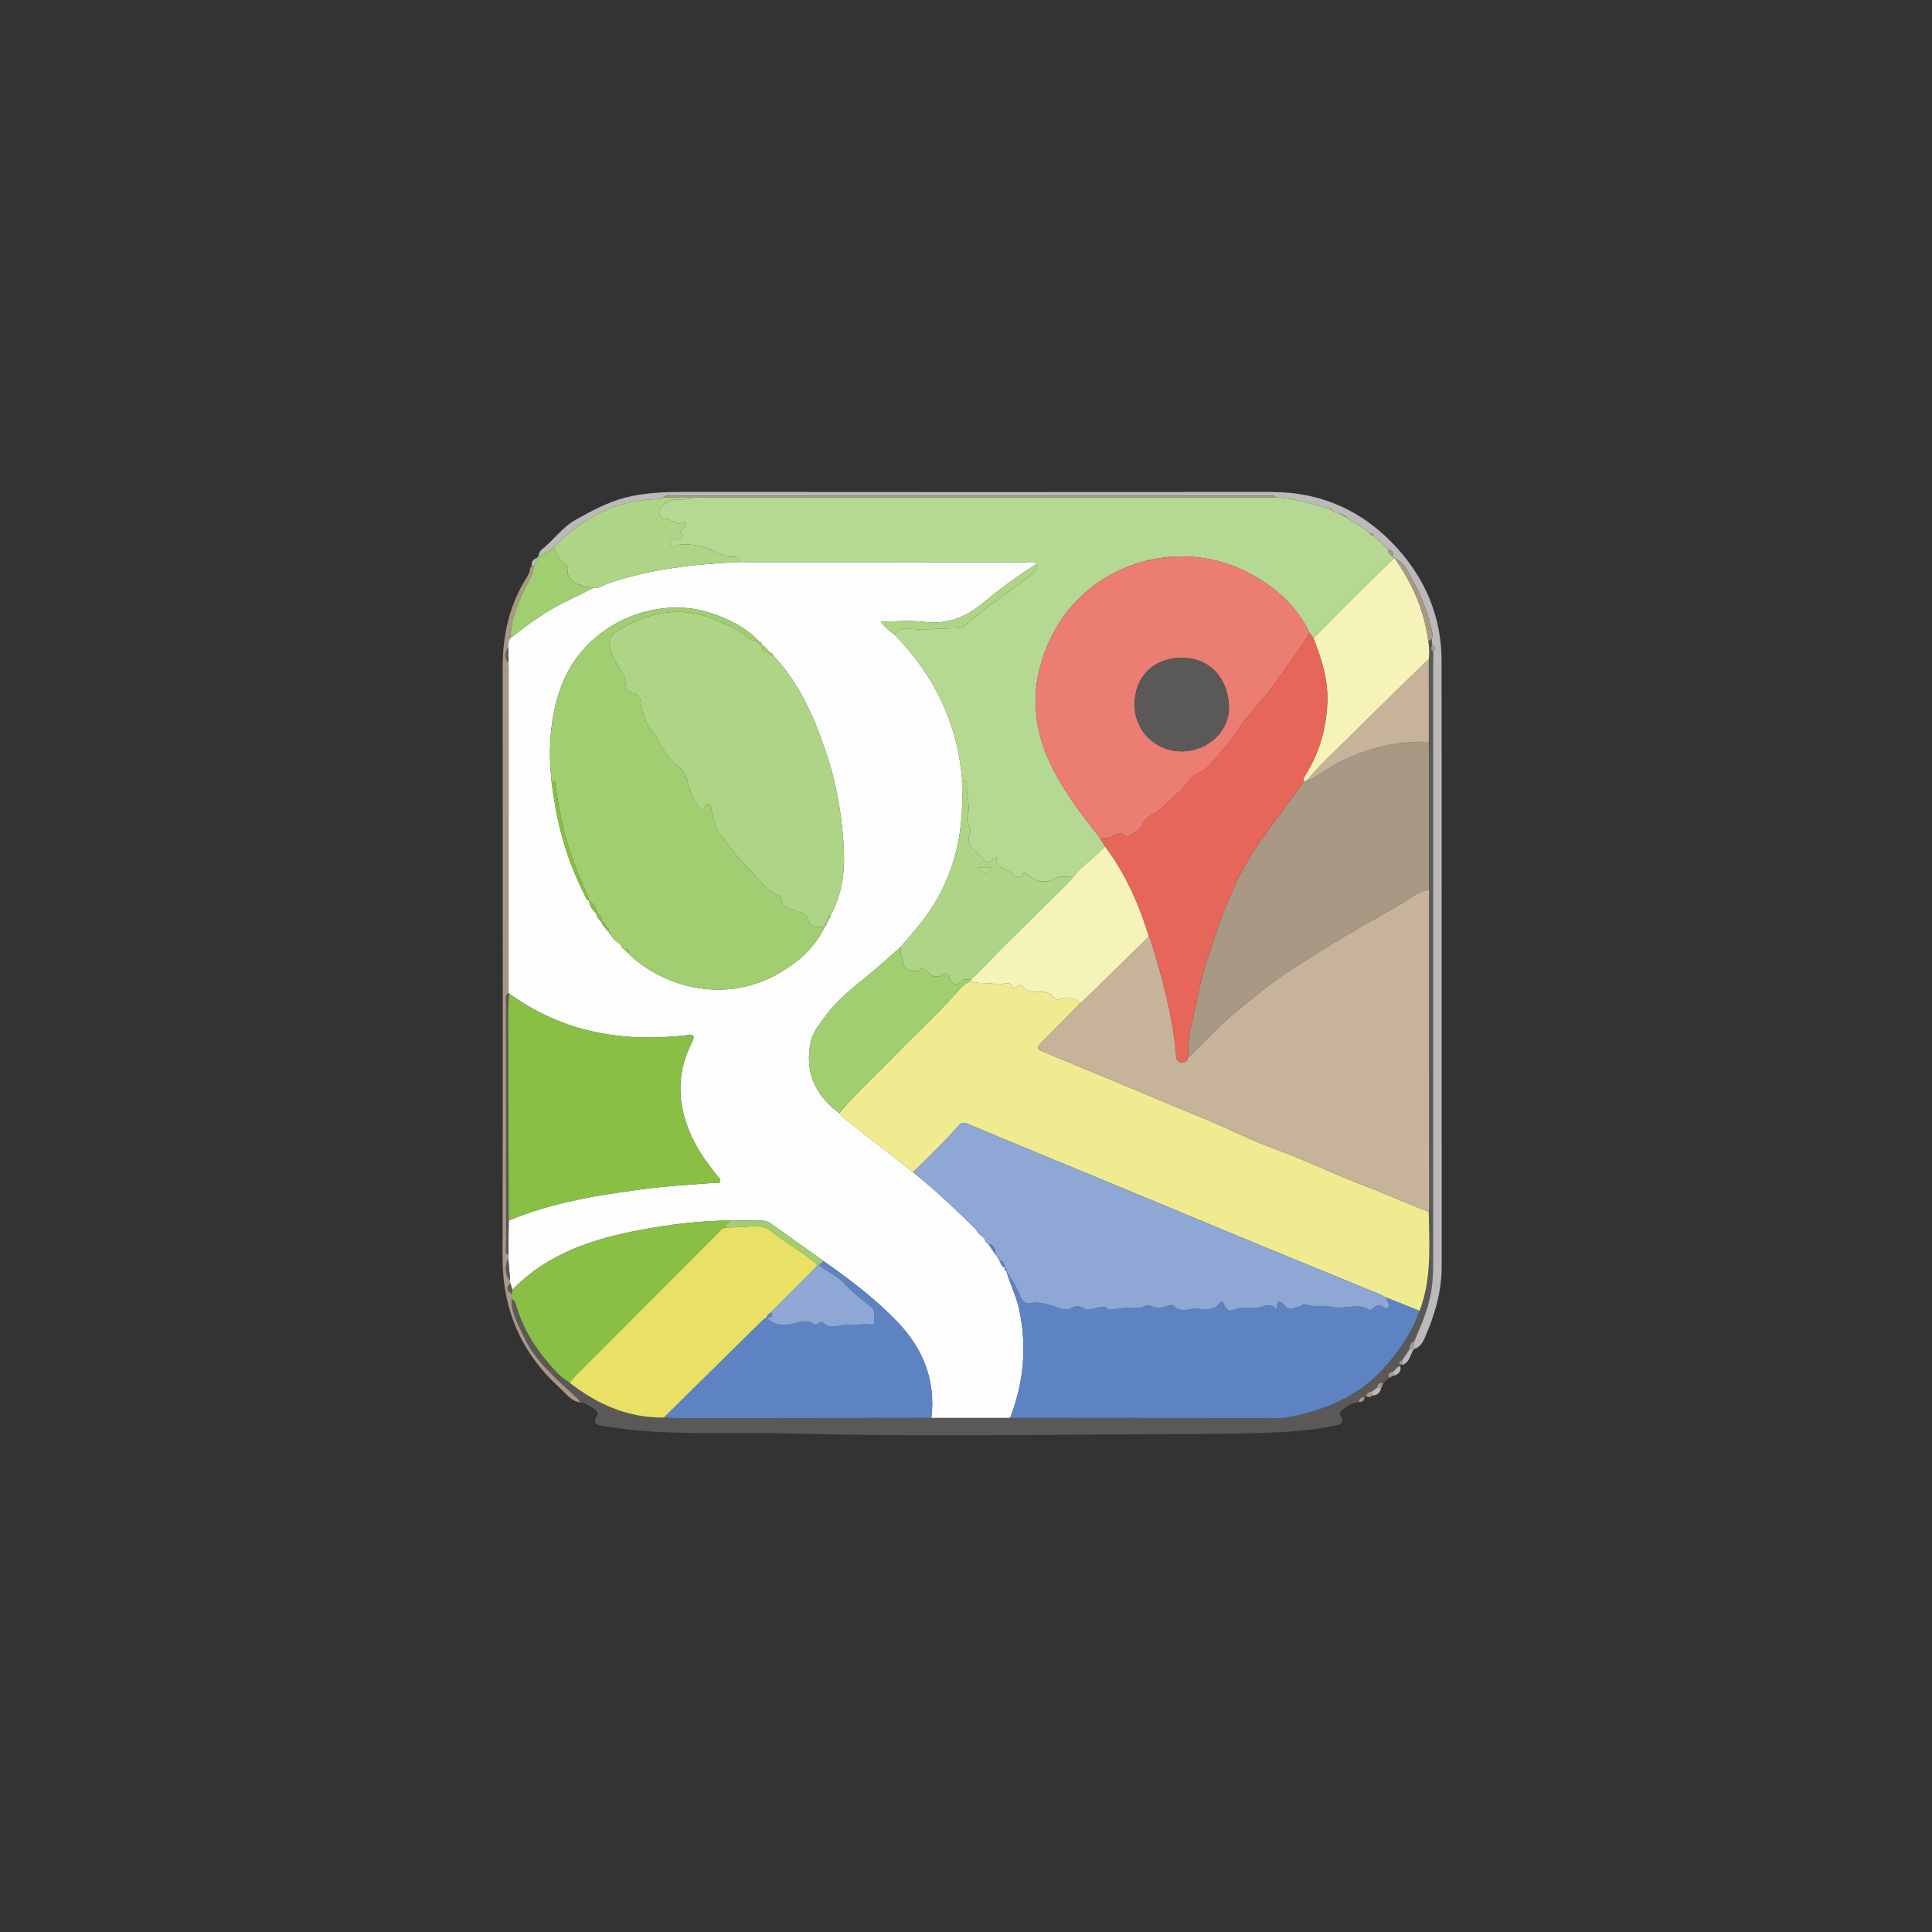 <?xml version="1.0" encoding="utf-8"?>
<!-- Generator: Adobe Illustrator 16.0.0, SVG Export Plug-In . SVG Version: 6.00 Build 0)  -->
<!DOCTYPE svg PUBLIC "-//W3C//DTD SVG 1.1//EN" "http://www.w3.org/Graphics/SVG/1.1/DTD/svg11.dtd">
<svg version="1.1" id="Layer_1" xmlns="http://www.w3.org/2000/svg" xmlns:xlink="http://www.w3.org/1999/xlink" x="0px" y="0px"
	 width="512px" height="512px" viewBox="0 0 512 512" enable-background="new 0 0 512 512" xml:space="preserve">
<rect x="0" y="0" width="512" height="512" fill="#333333" stroke="none"/>
<g>
	<path fill-rule="evenodd" clip-rule="evenodd" fill="#5B5858" d="M371.154,361.61c-0.023,0.144-0.04,0.289-0.049,0.436
		c-0.955,0.054-1.187,1.077-1.92,1.43c-0.882,0.217-1.579,0.559-1.127,1.674c-0.494,0.492-0.989,0.984-1.484,1.475
		c-1.113-0.441-1.455,0.25-1.667,1.133c-0.457,0.354-0.913,0.709-1.37,1.063c-0.915-0.058-1.349,0.463-1.533,1.28
		c-0.138,0.025-0.264,0.077-0.38,0.156c-0.915-0.084-1.331,0.464-1.565,1.238c-0.134,0.02-0.255,0.069-0.364,0.148
		c-1.491,0.143-2.634,1.019-3.789,1.845c-0.521,0.372-1.126,0.942-0.729,1.585c1.573,2.547-0.496,2.523-1.967,2.837
		c-5.829,1.242-11.775,1.578-17.69,1.787c-12.295,0.434-24.606,0.34-36.905,0.42c-29.617,0.193-59.24,0.572-88.858-0.225
		c-12.218-0.329-24.447,0.241-36.667-0.488c-4.591-0.273-9.133-0.806-13.655-1.554c-1.216-0.2-2.479-0.71-1.321-2.382
		c0.625-0.903,0.103-1.523-0.574-2.003c-1.152-0.816-2.282-1.721-3.796-1.776l-0.035-0.034c-0.379-0.908-1.142-1.473-1.836-2.116
		c-4.987-4.62-10.207-9.074-13.097-15.442c-1.422-3.135-3.355-6.147-3.164-9.817c0.971,0.376,1.043,1.327,1.299,2.12
		c1.516,4.703,3.744,9.035,6.856,12.869c2.127,2.621,4.16,5.368,7.151,7.137c7.35,5.79,15.511,9.385,25.047,9.259
		c1.737,0.058,3.475,0.166,5.211,0.165c21.88-0.015,43.76-0.045,65.64-0.071c6.962-0.003,13.924-0.006,20.885-0.009
		c23.432,0.019,46.863,0.038,70.294,0.052c0.945,0.001,1.914,0.076,2.831-0.098c10.084-1.906,19.222-5.481,26.26-13.523
		c3.914-4.471,7.192-9.163,9.101-14.787c0.239-0.667,0.505-1.327,0.715-2.004c2.451-7.937,1.874-16.091,1.737-24.213
		c0.034-0.314,0.1-0.629,0.1-0.944c-0.008-28.146-0.021-56.294-0.034-84.441c-0.014-13.052-0.027-26.105-0.042-39.157
		c-0.004-7.305-0.009-14.609-0.013-21.914c0.163-1.571,0.123-3.137-0.13-4.697c0.289-0.241,0.579-0.481,0.869-0.722
		c0.058,0.521,0.114,1.042,0.172,1.563c-0.302,0.703-0.527,1.394,0.284,1.932c-0.018,0.634-0.053,1.268-0.053,1.902
		c0.002,53.199,0.011,106.398,0,159.597c-0.001,2.452-0.063,4.903-0.423,7.35c-0.709,4.831-2.593,9.255-4.51,13.678
		c-1.127,0.417-1.305,1.392-1.411,2.407c-0.639,0.949-1.277,1.898-1.917,2.847C371.036,360.785,370.246,360.888,371.154,361.61z"/>
	<path fill-rule="evenodd" clip-rule="evenodd" fill="#BBB9B9" d="M374.858,355.32c1.918-4.422,3.802-8.846,4.511-13.677
		c0.359-2.446,0.422-4.897,0.423-7.35c0.011-53.199,0.002-106.398,0-159.597c0-0.634,0.035-1.268,0.053-1.902
		c0.572-0.742,0.61-1.405-0.284-1.933c-0.058-0.521-0.114-1.042-0.173-1.561c0.232-0.423,0.377-0.848,0.266-1.359
		c-1.083-4.988-2.81-9.78-5.296-14.198c-1.172-2.082-1.99-4.722-4.662-5.681l0.016,0.01c-0.154-0.169-0.31-0.338-0.464-0.507
		l0.002,0.002c0.069-1.051-0.209-1.837-1.444-1.893v-0.005c-0.158-0.158-0.315-0.317-0.475-0.475l-0.001-0.002
		c-0.158-0.158-0.316-0.317-0.475-0.476l-0.002-0.001c-0.158-0.159-0.317-0.317-0.476-0.476v0c-0.16-0.159-0.319-0.318-0.479-0.477
		l0.002,0.001c-0.16-0.16-0.321-0.319-0.481-0.478l0.004,0.004c-0.161-0.16-0.321-0.32-0.482-0.479l0.005,0.004
		c-0.162-0.159-0.323-0.318-0.484-0.477l0.004,0.003c-0.162-0.158-0.323-0.317-0.484-0.476l0.005,0.008
		c-0.182-0.415-0.535-0.514-0.943-0.508l0.013,0.01c-0.165-0.16-0.331-0.319-0.496-0.479l0.012,0.01
		c-0.19-0.154-0.382-0.307-0.572-0.461c-1.716-1.101-3.432-2.203-5.148-3.304c-0.177-0.439-0.551-0.521-0.964-0.534l0.012,0.008
		c-0.204-0.409-0.58-0.471-0.979-0.485c-0.726-0.119-1.375-0.393-1.899-0.924c-0.203-0.438-0.585-0.49-1.003-0.464
		c-4.532-1.212-9-2.732-13.751-2.912c-0.726-0.727-1.65-0.435-2.488-0.436c-52.531-0.015-105.062-0.015-157.593-0.001
		c-0.839,0-1.763-0.291-2.493,0.426c-0.69,0.469-1.469,0.478-2.271,0.505c-10.799,0.376-19.452,5.256-26.81,12.831
		c-1.008,1.182-2.626,1.451-3.73,2.488c-0.073-0.069-0.146-0.139-0.218-0.208c0.116-0.725,0.357-1.383,0.961-1.855
		c3.107-2.425,5.384-5.858,8.849-7.788c4.203-2.342,8.452-4.673,13.175-5.903c5.339-1.391,10.779-1.523,16.259-1.519
		c51.641,0.038,103.282,0.061,154.924,0.006c13.356-0.014,24.475,5.038,33.322,14.765c7.65,8.41,11.87,18.479,11.879,29.998
		c0.041,53.469,0.006,106.938,0.033,160.405c0.004,6.72-1.844,12.97-4.493,19.026c-0.541,1.237-1.311,2.553-2.886,2.912
		c-0.079-0.06-0.155-0.12-0.229-0.183C374.59,356.641,374.725,355.98,374.858,355.32z"/>
	<path fill-rule="evenodd" clip-rule="evenodd" fill="#A99884" d="M153.708,371.655c-2.466-0.4-3.83-2.456-5.457-3.937
		c-10.149-9.242-15.093-20.739-15.067-34.559c0.095-52.151,0.049-104.305,0.028-156.457c-0.003-8.417,1.776-16.317,6.268-23.521
		c0.499-0.8,0.998-1.634,1.002-2.638c0.149-0.187,0.298-0.373,0.447-0.56c0.143-0.02,0.285-0.034,0.429-0.044
		c0.166,1.143-0.211,2.072-0.759,3.113c-2.651,5.037-5.154,10.153-5.303,16.03c-0.677,0.653-0.453,1.553-0.643,2.339
		c-0.733,1.442-0.946,2.878,0.043,4.303c0.037,0.314,0.106,0.629,0.106,0.943c-0.003,28.833-0.012,57.666-0.02,86.499
		c-0.955,0.581-0.663,1.54-0.664,2.366c-0.015,21.638-0.015,43.275,0.004,64.913c0,0.731-0.35,1.623,0.58,2.128
		c0,0.295,0,0.589,0,0.884c-1.014,2.111-0.805,4.737,0.46,5.774c0.02,0.277,0.039,0.555,0.058,0.833
		c-0.981,1.083-1.013,2.021,0.415,2.739c-0.008,0.491-0.017,0.983-0.025,1.476c-0.191,3.671,1.742,6.684,3.164,9.818
		c2.89,6.368,8.109,10.822,13.097,15.442C152.567,370.183,153.33,370.747,153.708,371.655z"/>
	<path fill-rule="evenodd" clip-rule="evenodd" fill="#BBB9B9" d="M371.531,360.575c0.64-0.948,1.278-1.897,1.918-2.846
		c0.336-0.143,0.671-0.286,1.006-0.43c0.074,0.063,0.15,0.123,0.229,0.183c-0.956,1.435-1.023,3.496-2.978,4.228
		C371.648,361.331,371.59,360.953,371.531,360.575z"/>
	<path fill-rule="evenodd" clip-rule="evenodd" fill="#BBB9B9" d="M363.537,368.82c0.457-0.354,0.913-0.709,1.37-1.063
		c0.369,0.048,0.738,0.096,1.107,0.145c-0.291,1.271-1.101,1.899-2.394,1.93C363.593,369.494,363.565,369.157,363.537,368.82z"/>
	<path fill-rule="evenodd" clip-rule="evenodd" fill="#BBB9B9" d="M369.186,363.476c0.733-0.353,0.965-1.376,1.92-1.43
		c0.311,1.475-0.505,2.165-1.772,2.539C369.283,364.215,369.234,363.845,369.186,363.476z"/>
	<path fill-rule="evenodd" clip-rule="evenodd" fill="#BBB9B9" d="M141.358,149.939c-0.144,0.01-0.286,0.025-0.429,0.044
		c-0.14-1.034,0.244-1.746,1.271-2.06c0.07,0.067,0.142,0.133,0.213,0.198C142.426,148.939,141.654,149.301,141.358,149.939z"/>
	<path fill-rule="evenodd" clip-rule="evenodd" fill="#A99884" d="M366.015,367.902c-0.369-0.049-0.738-0.097-1.107-0.145
		c0.212-0.884,0.554-1.575,1.667-1.134C366.389,367.051,366.201,367.477,366.015,367.902z"/>
	<path fill-rule="evenodd" clip-rule="evenodd" fill="#A99884" d="M363.537,368.82c0.028,0.337,0.056,0.674,0.084,1.012
		c-0.157,0.148-0.315,0.297-0.473,0.444c-0.381-0.057-0.762-0.115-1.144-0.175C362.188,369.283,362.622,368.763,363.537,368.82z"/>
	<path fill-rule="evenodd" clip-rule="evenodd" fill="#A99884" d="M369.186,363.476c0.049,0.369,0.098,0.739,0.147,1.109
		c-0.425,0.188-0.851,0.376-1.275,0.564C367.606,364.034,368.304,363.692,369.186,363.476z"/>
	<path fill-rule="evenodd" clip-rule="evenodd" fill="#A99884" d="M371.531,360.575c0.059,0.378,0.117,0.756,0.176,1.135
		c-0.184-0.033-0.368-0.066-0.553-0.1C370.246,360.888,371.036,360.785,371.531,360.575z"/>
	<path fill-rule="evenodd" clip-rule="evenodd" fill="#BBB9B9" d="M142.201,147.924c0.154-0.162,0.308-0.325,0.461-0.488
		c0.072,0.069,0.145,0.138,0.217,0.208c-0.155,0.159-0.31,0.319-0.464,0.479C142.343,148.057,142.271,147.991,142.201,147.924z"/>
	<path fill-rule="evenodd" clip-rule="evenodd" fill="#FCFDFC" d="M135.222,340.063c-0.02-0.277-0.039-0.555-0.058-0.832
		c-0.153-1.926-0.307-3.85-0.46-5.774c0-0.295,0-0.589,0-0.884c0.037-3.043,0.074-6.085,0.111-9.128
		c5.855-2.448,11.976-4.157,18.132-5.477c5.557-1.191,11.232-1.986,16.895-2.763c6.383-0.875,12.773-1.223,19.168-1.726
		c0.602-0.048,1.422,0.33,1.756-0.279c0.428-0.779-0.45-1.26-0.853-1.783c-2.033-2.643-4.08-5.278-5.64-8.235
		c-4.637-8.791-5.555-17.732-0.963-26.868c0.642-1.276,1.046-2.431-1.246-1.969c-1.159,0.234-2.367,0.221-3.553,0.323
		c-7.704,0.662-15.376,0.19-22.849-1.648c-7.504-1.847-14.437-5.185-20.749-9.716l-0.129-0.139
		c0.008-28.833,0.017-57.666,0.02-86.499c0-0.314-0.069-0.628-0.106-0.943c-0.014-1.435-0.029-2.869-0.043-4.303
		c0.189-0.786-0.035-1.686,0.642-2.338c4.759-3.754,9.646-7.311,15.158-9.922c2.329-1.104,4.613-2.301,6.917-3.456
		c1.379,0.381,2.396-0.624,3.539-1.02c11.43-3.968,23.292-5.203,35.271-5.753c0.871,0.025,1.742,0.071,2.613,0.071
		c24.344,0,48.688-0.011,73.032,0.006c0.998,0,2.067-0.327,2.996,0.357c-4.886,3.124-9.625,6.494-14.047,10.208
		c-4.678,3.93-9.595,5.984-15.805,5.225c-3.7-0.453-7.501-0.083-11.538-0.083c1.157,1.676,2.457,2.57,3.694,3.53
		c10.432,10.738,16.65,23.432,17.845,38.457c-0.001,0.871-0.026,1.742,0.001,2.611c0.327,10.089-1.481,19.688-6.425,28.6
		c-2.673,4.818-6.285,8.911-9.859,13.039c-2.847,2.498-5.624,5.08-8.556,7.471c-3.993,3.256-8.093,6.405-11.171,10.587
		c-1.58,2.146-3.454,4.24-4.049,6.905c-1.784,7.982,1.007,14.266,7.473,19.063c0.44,0.447,0.838,0.949,1.328,1.335
		c6.071,4.789,12.154,9.562,18.235,14.337c5.762,4.585,11.081,9.659,16.331,14.809c0.12,0.124,0.239,0.248,0.358,0.371
		c0.478,0.773,1.006,1.498,1.831,1.943c0.185,0.22,0.37,0.438,0.555,0.658c0.021,0.625,0.388,0.998,0.913,1.257
		c0.647,0.958,1.296,1.916,1.944,2.874c0.132,0.153,0.264,0.306,0.395,0.458c0.188,0.313,0.374,0.628,0.561,0.941l0.008,0.012
		c0.36,0.726,0.467,1.637,1.413,1.934l-0.018-0.033c-0.068,0.445-0.01,0.827,0.494,0.984l-0.029-0.03
		c0.96,3.481,2.665,6.713,3.415,10.266c2.069,9.796,1.184,19.338-2.417,28.654c-6.962,0.003-13.924,0.006-20.886,0.009
		c1.197-10.084-2.258-18.486-9.204-25.662c-5.869-6.064-12.554-11.119-19.436-15.938c-4.617-3.295-9.231-6.596-13.856-9.882
		c-0.717-0.51-1.526-0.801-2.425-0.801c-2.836-0.001-5.672-0.008-8.508-0.013c-7.918,0.034-15.75,1.018-23.508,2.462
		c-12.708,2.365-24.768,6.251-34.104,15.908C135.591,341.242,135.406,340.652,135.222,340.063z M164.218,250.069
		c0.167,0.247,0.333,0.495,0.5,0.742c0.09,0.376,0.328,0.607,0.698,0.708c0.398,0.385,0.795,0.77,1.193,1.154
		c0.262,0.29,0.5,0.607,0.792,0.864c9.416,8.346,25.06,12.337,38.763,4.536c5.448-3.101,9.867-6.973,12.512-12.715l-0.041-0.007
		c0.509-0.16,0.483-0.589,0.501-0.995l-0.021,0.043c0.519-0.156,0.487-0.588,0.5-0.998l-0.024,0.044
		c0.51-0.143,0.45-0.615,0.568-0.985c2.805-5.146,3.708-10.736,3.493-16.484c-0.352-9.391-1.974-18.584-5.036-27.488
		c-3.112-9.047-7.025-17.667-13.686-24.76c-0.214-0.474-0.534-0.824-1.075-0.913l-0.016-0.014c-0.479-0.782-1.108-1.411-1.89-1.89
		l-0.013-0.017c-0.114-0.514-0.354-0.904-0.94-0.949l0.034-0.063c-3.559-3.798-8.128-5.937-12.934-7.513
		c-13.926-4.567-33.478,2.489-39.663,20.373c-2.8,8.096-3.138,16.444-2.209,24.889c0.146,1.005,0.291,2.011,0.438,3.017
		c1.339,9.165,3.922,17.946,8.126,26.22c0.332,0.652,0.433,1.538,1.329,1.797l-0.012-0.027c0.126,1.414,0.84,2.491,1.921,3.358
		l-0.013-0.022c0.05,1.064,0.74,1.744,1.449,2.412l-0.039-0.012c0.157,0.601,0.516,1.062,0.997,1.438l-0.02-0.019
		c0.205,0.44,0.389,0.9,0.948,1.004l0.002-0.063c-0.081,0.452,0.205,0.701,0.519,0.936c0.346,0.828,0.939,1.443,1.67,1.939
		c0.236,0.164,0.473,0.328,0.709,0.492L164.218,250.069z"/>
	<path fill-rule="evenodd" clip-rule="evenodd" fill="#F0EB91" d="M241.948,310.652c-6.08-4.776-12.164-9.549-18.234-14.338
		c-0.489-0.386-0.887-0.888-1.328-1.335c4.613-5.448,9.909-10.248,14.858-15.369c5.207-5.387,10.778-10.431,15.783-16.035
		c1.199-1.342,2.349-2.817,4.133-3.504c2.249,0.772,4.709,0.186,6.856,0.788c1.482,0.417,3.594-1.518,4.481,1.053
		c0.346-0.175,0.709-0.322,1.033-0.531c0.43-0.277,1.019-0.514,1.303-0.127c1.255,1.708,3.03,1.569,4.817,1.582
		c1.339,0.01,2.641,0.125,3.519,1.457c0.323,0.491,1.122,0.728,1.743,0.48c2.062-0.823,3.827-0.357,5.427,1.063
		c-3.457,3.5-6.894,7.021-10.385,10.486c-1.003,0.995-1.39,1.601,0.298,2.299c14.949,6.183,29.887,12.394,44.806,18.648
		c5.479,2.298,10.794,5.027,16.371,7.041c7.574,2.736,14.8,6.27,22.291,9.182c6.343,2.466,12.614,5.115,18.918,7.684
		c0.137,8.122,0.714,16.276-1.737,24.213c-0.21,0.677-0.476,1.337-0.716,2.004c-2.948-1.182-5.896-2.365-8.845-3.548
		c-0.63-0.313-1.244-0.667-1.895-0.934c-11.171-4.586-22.353-9.146-33.518-13.745c-7.583-3.124-15.139-6.311-22.716-9.449
		c-17.631-7.305-35.271-14.586-52.89-21.921c-0.986-0.41-1.555-0.284-2.23,0.478C250.255,302.604,246.099,306.627,241.948,310.652z"
		/>
	<path fill-rule="evenodd" clip-rule="evenodd" fill="#C7B29A" d="M378.639,321.176c-6.304-2.568-12.575-5.218-18.918-7.684
		c-7.491-2.912-14.717-6.445-22.291-9.182c-5.577-2.014-10.892-4.743-16.371-7.041c-14.919-6.255-29.856-12.466-44.806-18.648
		c-1.688-0.698-1.301-1.304-0.298-2.299c3.491-3.465,6.928-6.986,10.385-10.486c1.088-1.028,2.192-2.039,3.262-3.086
		c4.96-4.859,9.91-9.727,14.865-14.592c0.123,0.197,0.297,0.379,0.363,0.594c3.079,9.948,5.868,19.961,6.817,30.389
		c0.082,0.897-0.058,2.014,1.16,2.314c1.076,0.266,1.852-0.147,2.12-1.296c4.398-3.986,8.26-8.538,12.896-12.273
		c4.726-3.808,9.357-7.741,14.477-11.033c9.301-5.983,18.81-11.623,28.471-16.999c2.588-1.44,4.802-3.67,7.934-4.063
		c0.014,28.147,0.026,56.295,0.034,84.441C378.738,320.547,378.673,320.861,378.639,321.176z"/>
	<path fill-rule="evenodd" clip-rule="evenodd" fill="#5E83C3" d="M367.341,343.845c2.948,1.183,5.896,2.366,8.845,3.548
		c-1.907,5.624-5.186,10.316-9.1,14.787c-7.038,8.042-16.176,11.617-26.26,13.523c-0.917,0.174-1.886,0.099-2.831,0.098
		c-23.431-0.014-46.862-0.033-70.294-0.052c3.602-9.316,4.487-18.858,2.418-28.654c-0.75-3.553-2.455-6.784-3.415-10.266
		c1.147,1.759,2.272,3.503,3.172,5.439c0.617,1.327,0.781,3.585,3.813,2.976c1.308-0.263,3.55,0.302,5.284,0.817
		c1.753,0.521,3.32,1.668,5.308,0.402c0.65-0.413,2.086-0.322,2.746,0.137c2.264,1.576,4.848-1.737,6.953,0.601
		c0.031,0.036,0.269-0.162,0.416-0.174c2.292-0.184,4.647-0.748,6.854-0.393c1.526,0.246,2.601-1.199,3.821-0.562
		c1.528,0.797,2.871,0.403,4.317-0.009c0.516-0.147,1.372-0.331,1.596-0.077c1.867,2.118,4.354,0.648,6.414,0.853
		c1.671,0.166,4.299,0.675,5.844-1.526c0.566-0.808,0.999-0.054,1.272,0.598c0.361,0.86,1.142,1.746,1.979,1.314
		c2.594-1.337,5.445,0.05,8-0.97c1.385-0.552,2.608-0.44,3.957,0.725c-0.118-2.201,0.617-2.657,1.875-1.126
		c1.324,1.613,2.737,0.637,4.135,0.377c0.435-0.081,0.694-0.826,1.206-0.613c2.325,0.968,4.813,0.094,7.166,0.705
		c3.296,0.855,6.836-1.19,10.06,0.813c0.158,0.099,0.635-0.111,0.829-0.309c0.967-0.984,1.948-1.321,3.118-0.318
		c0.332,0.286,0.731,0.247,1.06-0.093c0.33-0.343,0.317-0.718,0.044-1.064C367.589,344.904,367.313,344.439,367.341,343.845z"/>
	<path fill-rule="evenodd" clip-rule="evenodd" fill="#A99884" d="M378.704,235.79c-3.132,0.393-5.346,2.623-7.934,4.063
		c-9.661,5.376-19.17,11.016-28.471,16.999c-5.119,3.292-9.751,7.226-14.477,11.033c-4.636,3.735-8.497,8.287-12.896,12.272
		c-0.166-2.847,0.151-5.777,0.783-8.418c1.313-5.49,2.192-11.08,3.915-16.497c2.493-7.838,5.095-15.575,8.784-22.977
		c4.586-9.197,11.414-16.794,17.1-25.199c0.311-0.11,0.621-0.221,0.932-0.331c1.157,0.094,1.871-0.783,2.74-1.288
		c2.052-1.189,3.979-2.619,6.105-3.647c7.368-3.567,15.112-5.579,23.375-5.17C378.677,209.685,378.69,222.738,378.704,235.79z"/>
	<path fill-rule="evenodd" clip-rule="evenodd" fill="#E8E165" d="M175.965,375.664c-9.536,0.126-17.697-3.469-25.047-9.259
		c0.513-0.596,0.991-1.226,1.544-1.781c5.973-5.999,11.959-11.986,17.94-17.979c6.558-6.571,13.111-13.149,19.678-19.713
		c0.659-0.658,1.188-1.527,2.256-1.635c1.968-0.021,3.926-0.093,5.895-0.248c2.02-0.159,4.395-0.258,6.129,1.165
		c3.959,3.248,8.594,5.563,12.355,9.066c-0.58,0.635-1.138,1.291-1.744,1.899c-3.537,3.547-7.085,7.082-10.629,10.621
		c-0.5,0.338-1.012,0.664-1.113,1.334l-0.062-0.047c-0.426,0.34-0.888,0.645-1.274,1.024
		C193.246,358.625,184.606,367.146,175.965,375.664z"/>
	<path fill-rule="evenodd" clip-rule="evenodd" fill="#5E83C3" d="M175.965,375.664c8.641-8.519,17.28-17.039,25.928-25.551
		c0.386-0.38,0.848-0.685,1.274-1.023c1.05,1.408,2.554,1.881,4.208,2.021c2.828,0.24,5.64-2.171,8.509-0.056
		c0.16,0.118,0.719-0.218,1.039-0.425c0.432-0.281,0.869-0.504,1.282-0.094c1.914,1.905,4.331,0.448,6.393,0.597
		c1.945,0.141,4.155-0.403,6.281-0.126c0.419,0.055,0.971,0.007,0.841-0.478c-0.393-1.468,0.692-3.148-1.161-4.461
		c-2.484-1.762-4.837-3.8-6.902-6.037c-1.912-2.07-4.479-3.035-6.597-4.707c0.372-0.39,0.744-0.779,1.115-1.169
		c6.883,4.821,13.568,9.876,19.437,15.94c6.946,7.176,10.401,15.578,9.204,25.662c-21.88,0.026-43.76,0.057-65.64,0.071
		C179.44,375.83,177.703,375.722,175.965,375.664z"/>
	<path fill-rule="evenodd" clip-rule="evenodd" fill="#8ABF46" d="M192.336,325.298c-1.067,0.107-1.597,0.977-2.256,1.635
		c-6.566,6.563-13.12,13.142-19.678,19.713c-5.981,5.992-11.967,11.979-17.94,17.979c-0.553,0.556-1.032,1.186-1.544,1.781
		c-2.991-1.769-5.024-4.516-7.151-7.137c-3.112-3.834-5.34-8.166-6.856-12.869c-0.255-0.793-0.328-1.744-1.299-2.12
		c0.008-0.493,0.017-0.985,0.025-1.478c0.047-0.323,0.093-0.646,0.14-0.97c9.335-9.657,21.395-13.543,34.104-15.908
		c7.757-1.444,15.59-2.428,23.507-2.462C193.426,324.297,191.771,324.162,192.336,325.298z"/>
	<path fill-rule="evenodd" clip-rule="evenodd" fill="#F6F3B9" d="M346.441,206.738c-0.311,0.11-0.621,0.22-0.932,0.331
		c-0.114-0.564,0.021-1.014,0.35-1.533c3.71-5.869,5.583-12.304,5.891-19.23c0.268-6.056-1.487-11.659-3.681-17.177
		c3.251-3.295,6.478-6.614,9.76-9.878c3.784-3.764,7.616-7.479,11.428-11.216c0.149,0.031,0.302,0.044,0.454,0.039l-0.016-0.01
		c4.632,6.641,7.831,13.856,8.824,21.959c0.253,1.56,0.293,3.125,0.13,4.697c-0.353,0.314-0.719,0.614-1.056,0.944
		c-6.593,6.458-13.23,12.871-19.755,19.397C353.993,198.905,349.901,202.515,346.441,206.738z"/>
	<path fill-rule="evenodd" clip-rule="evenodd" fill="#C7B29A" d="M346.441,206.738c3.46-4.223,7.552-7.833,11.397-11.678
		c6.524-6.526,13.162-12.939,19.755-19.397c0.337-0.33,0.703-0.63,1.056-0.944c0.004,7.305,0.009,14.609,0.013,21.914
		c-8.263-0.409-16.007,1.603-23.375,5.17c-2.126,1.029-4.054,2.458-6.105,3.647C348.313,205.955,347.599,206.832,346.441,206.738z"
		/>
	<path fill-rule="evenodd" clip-rule="evenodd" fill="#A99884" d="M378.52,170.022c-0.993-8.103-4.192-15.318-8.824-21.959
		c2.672,0.959,3.49,3.599,4.662,5.681c2.486,4.418,4.213,9.21,5.296,14.198c0.111,0.511-0.033,0.936-0.266,1.359
		C379.099,169.541,378.809,169.781,378.52,170.022z"/>
	<path fill-rule="evenodd" clip-rule="evenodd" fill="#A99884" d="M374.455,357.3c-0.335,0.144-0.67,0.287-1.006,0.43
		c0.105-1.017,0.283-1.991,1.41-2.408C374.725,355.98,374.59,356.641,374.455,357.3z"/>
	<path fill-rule="evenodd" clip-rule="evenodd" fill="#A99884" d="M379.561,170.862c0.895,0.527,0.856,1.191,0.284,1.933
		C379.033,172.256,379.259,171.565,379.561,170.862z"/>
	<path fill-rule="evenodd" clip-rule="evenodd" fill="#A99884" d="M361.624,370.257c-0.111,0.931-0.567,1.426-1.564,1.239
		C360.293,370.721,360.709,370.173,361.624,370.257z"/>
	<path fill-rule="evenodd" clip-rule="evenodd" fill="#B5D993" d="M369.257,148.034c-3.812,3.736-7.644,7.452-11.428,11.216
		c-3.282,3.264-6.509,6.583-9.759,9.879c-0.349-0.496-0.698-0.993-1.048-1.489c-3.48-7.192-9.216-12.192-16.1-15.821
		c-18.667-9.84-42.63-2.531-52.208,16.754c-5.578,11.231-5.737,22.659-0.255,34.022c3.396,7.041,8.086,13.238,12.935,19.319
		c0.482,0.791,0.964,1.582,1.445,2.373c-2.66,2.868-5.986,5.047-8.426,8.143c-1.67,0.035-3.332-0.468-4.992,0.441
		c-2.761,1.514-5.205,0.557-7.431-1.323c-0.161-0.137-0.387-0.198-0.582-0.294c-1.035,2.281-2.763,0.579-3.377,0.078
		c-1.431-1.167-4.175-1.165-3.925-4.123c-1.207,0.448-2.376,2.251-3.344,0.675c-1.376-2.241-5.171-3.217-3.717-7.063
		c0.548-1.451-1.147-2.997-0.672-4.433c0.98-2.965-0.448-5.791-0.139-8.685c0.091-0.85-0.554-1.028-1.264-1.001
		c-1.194-15.025-7.413-27.718-17.845-38.457c1.289-2.483,3.66-1.565,5.531-1.493c3.615,0.138,7.199-0.271,10.8-0.254
		c0.732,0.003,1.624-0.294,2.174-0.765c5.681-4.857,11.971-8.912,17.804-13.568c0.964-0.77,1.498-1.581,1.386-2.8
		c-0.929-0.684-1.998-0.357-2.996-0.357c-24.344-0.017-48.688-0.006-73.032-0.006c-0.871,0-1.742-0.046-2.613-0.071
		c-0.087-1.162-0.88-1.417-1.838-1.365c-3.299,0.182-5.699-2.326-8.789-2.896c-1.984-0.365-3.887-0.511-5.859-0.272
		c-0.686,0.083-1.615,1.445-2.019-0.102c-0.415-1.592,0.894-1.489,1.945-1.504c0.542-0.008,1.521-0.199,1.141-0.724
		c-1.032-1.424,0.232-1.826,0.801-2.602c0.332-0.452,0.294-1.507-0.229-1.172c-1.759,1.123-2.811-0.226-4.183-0.665
		c-1.017-0.325-2.235,0.05-2.42-1.596c-0.181-1.61,0.872-2.071,1.948-2.848c2.077-1.5,4.548-0.256,6.633-1.266
		c1.189-0.024,2.378-0.069,3.567-0.069c50.462-0.01,100.924-0.017,151.386-0.023c4.751,0.181,9.219,1.701,13.752,2.912
		c0.334,0.155,0.668,0.31,1.002,0.465c0.524,0.531,1.174,0.806,1.899,0.924c0.327,0.162,0.653,0.323,0.979,0.485l-0.012-0.008
		c0.322,0.178,0.644,0.356,0.964,0.534c1.717,1.101,3.433,2.203,5.149,3.304c0.19,0.154,0.381,0.308,0.571,0.461l-0.012-0.01
		c0.165,0.16,0.331,0.319,0.496,0.479l-0.013-0.01c0.198,0.386,0.527,0.528,0.943,0.508l-0.005-0.008
		c0.161,0.159,0.322,0.317,0.484,0.476l-0.004-0.003c0.161,0.159,0.322,0.317,0.484,0.477l-0.005-0.004
		c0.161,0.16,0.321,0.319,0.482,0.479l-0.004-0.004c0.16,0.16,0.321,0.318,0.481,0.478l-0.002-0.001
		c0.159,0.159,0.318,0.317,0.479,0.477v0c0.158,0.158,0.317,0.317,0.476,0.476l0.002,0.001c0.158,0.159,0.316,0.317,0.475,0.476
		l0.001,0.002c0.159,0.158,0.316,0.317,0.475,0.475v0.005c0.087,0.932,0.704,1.46,1.444,1.893l-0.002-0.002
		C369.24,147.722,369.243,147.878,369.257,148.034z"/>
	<path fill-rule="evenodd" clip-rule="evenodd" fill="#ADD585" d="M183.312,131.921c-2.085,1.009-4.556-0.234-6.633,1.266
		c-1.076,0.776-2.129,1.238-1.948,2.848c0.186,1.646,1.403,1.271,2.42,1.596c1.372,0.439,2.424,1.788,4.183,0.665
		c0.524-0.334,0.561,0.72,0.229,1.172c-0.569,0.775-1.833,1.177-0.801,2.602c0.38,0.524-0.599,0.716-1.141,0.724
		c-1.051,0.015-2.36-0.088-1.945,1.504c0.403,1.547,1.333,0.186,2.019,0.102c1.973-0.239,3.875-0.093,5.859,0.272
		c3.09,0.569,5.49,3.078,8.789,2.896c0.958-0.053,1.751,0.203,1.838,1.365c-11.979,0.55-23.842,1.785-35.271,5.753
		c-1.144,0.396-2.16,1.401-3.539,1.02c-1.683-0.093-3.161-0.298-4.825-1.202c-2.071-1.125-2.232-2.413-2.171-4.23
		c0.006-0.203-0.133-0.529-0.293-0.601c-1.97-0.891-2.177-3.121-3.472-4.516c7.358-7.575,16.01-12.455,26.81-12.831
		c0.802-0.028,1.581-0.037,2.271-0.505C178.231,131.853,180.771,131.887,183.312,131.921z"/>
	<path fill-rule="evenodd" clip-rule="evenodd" fill="#A0CE70" d="M146.61,145.155c1.295,1.395,1.502,3.625,3.472,4.516
		c0.16,0.072,0.299,0.398,0.293,0.601c-0.062,1.817,0.1,3.106,2.171,4.23c1.664,0.903,3.142,1.108,4.825,1.202
		c-2.304,1.155-4.588,2.353-6.917,3.456c-5.512,2.612-10.399,6.168-15.158,9.922c0.149-5.877,2.652-10.994,5.303-16.03
		c0.548-1.041,0.925-1.97,0.759-3.113c0.296-0.639,1.067-1,1.056-1.817c0.155-0.16,0.31-0.319,0.464-0.479
		C143.984,146.606,145.602,146.337,146.61,145.155z"/>
	<path fill-rule="evenodd" clip-rule="evenodd" fill="#A99884" d="M183.312,131.921c-2.541-0.034-5.081-0.068-7.621-0.102
		c0.73-0.717,1.654-0.426,2.493-0.426c52.531-0.014,105.062-0.014,157.593,0.001c0.838,0,1.763-0.291,2.488,0.436
		c-50.462,0.006-100.924,0.012-151.386,0.022C185.69,131.852,184.501,131.897,183.312,131.921z"/>
	<path fill-rule="evenodd" clip-rule="evenodd" fill="#A99884" d="M369.249,147.568c-0.74-0.433-1.357-0.961-1.444-1.893
		C369.04,145.73,369.318,146.517,369.249,147.568z"/>
	<path fill-rule="evenodd" clip-rule="evenodd" fill="#A99884" d="M353.019,135.206c-0.334-0.155-0.668-0.31-1.002-0.465
		C352.434,134.716,352.815,134.767,353.019,135.206z"/>
	<path fill-rule="evenodd" clip-rule="evenodd" fill="#A99884" d="M355.897,136.615c-0.326-0.162-0.652-0.324-0.979-0.485
		C355.317,136.144,355.693,136.206,355.897,136.615z"/>
	<path fill-rule="evenodd" clip-rule="evenodd" fill="#A99884" d="M356.85,137.142c-0.32-0.178-0.642-0.356-0.964-0.534
		C356.299,136.621,356.673,136.703,356.85,137.142z"/>
	<path fill-rule="evenodd" clip-rule="evenodd" fill="#A99884" d="M363.985,141.874c-0.416,0.02-0.745-0.122-0.943-0.508
		C363.45,141.36,363.804,141.459,363.985,141.874z"/>
	<path fill-rule="evenodd" clip-rule="evenodd" fill="#A99884" d="M362.57,140.907c-0.19-0.154-0.381-0.308-0.571-0.461
		C362.188,140.6,362.38,140.753,362.57,140.907z"/>
	<path fill-rule="evenodd" clip-rule="evenodd" fill="#A99884" d="M367.329,145.192c-0.158-0.158-0.316-0.317-0.475-0.476
		C367.013,144.875,367.171,145.034,367.329,145.192z"/>
	<path fill-rule="evenodd" clip-rule="evenodd" fill="#A99884" d="M366.853,144.716c-0.158-0.159-0.317-0.317-0.476-0.476
		C366.535,144.398,366.694,144.557,366.853,144.716z"/>
	<path fill-rule="evenodd" clip-rule="evenodd" fill="#A99884" d="M364.945,142.815c-0.162-0.159-0.323-0.318-0.484-0.477
		C364.622,142.498,364.783,142.656,364.945,142.815z"/>
	<path fill-rule="evenodd" clip-rule="evenodd" fill="#A99884" d="M366.377,144.24c-0.16-0.159-0.319-0.318-0.479-0.477
		C366.058,143.922,366.217,144.081,366.377,144.24z"/>
	<path fill-rule="evenodd" clip-rule="evenodd" fill="#A99884" d="M369.257,148.034c-0.014-0.156-0.017-0.313-0.01-0.469
		c0.154,0.169,0.31,0.338,0.464,0.507C369.559,148.078,369.406,148.065,369.257,148.034z"/>
	<path fill-rule="evenodd" clip-rule="evenodd" fill="#A99884" d="M367.805,145.669c-0.158-0.158-0.315-0.317-0.475-0.475
		C367.489,145.353,367.646,145.511,367.805,145.669z"/>
	<path fill-rule="evenodd" clip-rule="evenodd" fill="#A99884" d="M365.9,143.765c-0.16-0.16-0.321-0.318-0.481-0.478
		C365.579,143.446,365.74,143.605,365.9,143.765z"/>
	<path fill-rule="evenodd" clip-rule="evenodd" fill="#A99884" d="M365.423,143.291c-0.161-0.16-0.321-0.32-0.482-0.479
		C365.102,142.971,365.262,143.13,365.423,143.291z"/>
	<path fill-rule="evenodd" clip-rule="evenodd" fill="#A99884" d="M364.465,142.342c-0.162-0.158-0.323-0.317-0.484-0.476
		C364.142,142.025,364.303,142.184,364.465,142.342z"/>
	<path fill-rule="evenodd" clip-rule="evenodd" fill="#A99884" d="M363.055,141.375c-0.165-0.16-0.331-0.319-0.496-0.479
		C362.724,141.056,362.89,141.216,363.055,141.375z"/>
	<path fill-rule="evenodd" clip-rule="evenodd" fill="#5B5858" d="M134.815,323.444c-0.037,3.043-0.074,6.085-0.111,9.128
		c-0.93-0.505-0.579-1.396-0.58-2.128c-0.019-21.638-0.019-43.275-0.004-64.913c0-0.826-0.291-1.785,0.664-2.366l0.129,0.139
		c-0.444,5.461-0.183,10.932-0.189,16.396C134.708,294.281,134.779,308.863,134.815,323.444z"/>
	<path fill-rule="evenodd" clip-rule="evenodd" fill="#5B5858" d="M134.704,333.456c0.153,1.925,0.307,3.849,0.46,5.774
		C133.898,338.193,133.689,335.567,134.704,333.456z"/>
	<path fill-rule="evenodd" clip-rule="evenodd" fill="#5B5858" d="M134.654,171.421c0.015,1.434,0.029,2.868,0.043,4.303
		C133.708,174.299,133.921,172.863,134.654,171.421z"/>
	<path fill-rule="evenodd" clip-rule="evenodd" fill="#5B5858" d="M135.776,341.832c-0.046,0.323-0.093,0.646-0.14,0.97
		c-1.428-0.717-1.396-1.655-0.415-2.738C135.406,340.652,135.591,341.242,135.776,341.832z"/>
	<path fill-rule="evenodd" clip-rule="evenodd" fill="#A0CE70" d="M163.54,249.609c-0.731-0.497-1.324-1.112-1.67-1.939
		c-0.052-0.379-0.079-0.771-0.519-0.936l-0.002,0.063c0.068-0.698-0.255-1.025-0.948-1.004l0.02,0.019
		c0.04-0.737,0.096-1.486-0.997-1.438l0.039,0.012c0.153-1.187-0.367-1.968-1.449-2.412l0.013,0.022
		c0.071-1.526-0.781-2.525-1.921-3.358c0,0,0.012,0.027,0.012,0.028c-0.189-0.595-0.314-1.22-0.578-1.781
		c-2.685-5.713-4.875-11.581-6.328-17.752c-0.888-3.773-1.498-7.573-2.069-11.391c-0.207-1.383-0.601-0.196-0.918-0.11
		c-0.929-8.444-0.591-16.792,2.209-24.889c6.185-17.884,25.736-24.94,39.663-20.373c4.806,1.576,9.375,3.715,12.934,7.513
		c-1.139,0.253-1.99-0.336-2.815-0.974c-3.016-2.331-6.555-3.857-9.998-5.166c-8.026-3.051-15.893-1.474-23.217,2.638
		c-1.441,0.809-3.593,1.772-3.469,3.877c0.15,2.552,1.405,4.892,2.748,7.046c0.681,1.094,1.413,2.027,1.438,3.4
		c0.022,1.205,0.421,2.834,1.563,2.923c3.224,0.251,2.154,2.961,2.824,4.539c0.831,1.957,1.156,4.233,2.733,5.702
		c0.935,0.87,1.311,1.861,1.905,2.849c1.16,1.928,2.031,4.006,4.014,5.477c1.478,1.096,2.993,2.842,3.376,4.549
		c0.599,2.66,1.57,5.017,3.057,7.213c0.36,0.532,1.022,1.314,1.5-0.016c0.203-0.564,0.501-1.077,1.188-0.828
		c0.6,0.218,0.579,0.844,0.707,1.395c0.548,2.365,0.81,4.812,2.426,6.832c2.361,2.95,4.486,6.01,7.281,8.691
		c2.657,2.548,4.441,5.994,8.181,7.373c0.198,0.073,0.468,0.318,0.474,0.491c0.097,2.967,2.645,2.872,4.501,3.656
		c0.912,0.385,2.159,0.355,2.474,1.59c0.692,2.714,2.503,2.913,4.756,2.217c-2.645,5.742-7.064,9.614-12.512,12.715
		c-13.704,7.802-29.348,3.811-38.763-4.536c-0.291-0.257-0.529-0.575-0.792-0.865c0.043-0.841-0.372-1.207-1.193-1.154
		c-0.37-0.1-0.608-0.331-0.699-0.708c-0.167-0.248-0.333-0.495-0.499-0.742l0.031,0.032
		C164.013,249.937,163.776,249.773,163.54,249.609z"/>
	<path fill-rule="evenodd" clip-rule="evenodd" fill="#8EA7D5" d="M367.341,343.845c-0.028,0.595,0.248,1.06,0.603,1.508
		c0.273,0.347,0.286,0.722-0.044,1.064c-0.328,0.34-0.728,0.379-1.06,0.093c-1.17-1.003-2.151-0.666-3.118,0.318
		c-0.194,0.197-0.671,0.407-0.829,0.309c-3.224-2.004-6.764,0.042-10.06-0.813c-2.354-0.611-4.841,0.263-7.166-0.705
		c-0.512-0.213-0.771,0.532-1.206,0.613c-1.397,0.26-2.811,1.236-4.135-0.377c-1.258-1.531-1.993-1.075-1.875,1.126
		c-1.349-1.165-2.572-1.276-3.957-0.725c-2.555,1.02-5.406-0.367-8,0.97c-0.837,0.432-1.617-0.454-1.979-1.314
		c-0.273-0.651-0.706-1.405-1.272-0.598c-1.545,2.201-4.173,1.692-5.844,1.526c-2.061-0.204-4.547,1.266-6.414-0.853
		c-0.224-0.254-1.08-0.07-1.596,0.077c-1.446,0.412-2.789,0.806-4.317,0.009c-1.221-0.638-2.295,0.808-3.821,0.562
		c-2.207-0.355-4.563,0.209-6.854,0.393c-0.147,0.012-0.385,0.21-0.416,0.174c-2.105-2.338-4.689,0.976-6.953-0.601
		c-0.66-0.459-2.096-0.55-2.746-0.137c-1.987,1.266-3.555,0.119-5.308-0.402c-1.734-0.516-3.977-1.08-5.284-0.817
		c-3.032,0.609-3.196-1.648-3.813-2.976c-0.899-1.937-2.024-3.681-3.172-5.439l0.029,0.03c0-0.411-0.079-0.783-0.494-0.984
		l0.018,0.033c-0.144-0.884-0.277-1.774-1.413-1.934l-0.008-0.012c-0.055-0.393-0.117-0.78-0.561-0.941
		c-0.131-0.152-0.263-0.305-0.395-0.458c-0.116-1.317-0.28-2.604-1.944-2.874c-0.525-0.259-0.893-0.632-0.913-1.259
		c-0.185-0.22-0.37-0.438-0.555-0.656c-0.825-0.445-1.354-1.17-1.831-1.942c-0.119-0.124-0.238-0.248-0.358-0.372
		c-5.25-5.149-10.569-10.224-16.331-14.809c4.151-4.024,8.307-8.047,12.145-12.378c0.675-0.762,1.244-0.888,2.23-0.478
		c17.619,7.335,35.259,14.616,52.89,21.921c7.577,3.139,15.133,6.325,22.716,9.449c11.165,4.6,22.347,9.159,33.518,13.745
		C366.097,343.178,366.711,343.531,367.341,343.845z"/>
	<path fill-rule="evenodd" clip-rule="evenodd" fill="#ADD585" d="M218.676,245.357c-2.253,0.696-4.064,0.497-4.756-2.217
		c-0.315-1.235-1.562-1.205-2.474-1.59c-1.856-0.784-4.404-0.688-4.501-3.656c-0.006-0.173-0.276-0.418-0.474-0.491
		c-3.74-1.379-5.524-4.825-8.181-7.373c-2.795-2.681-4.92-5.741-7.281-8.691c-1.617-2.02-1.878-4.467-2.426-6.832
		c-0.128-0.551-0.107-1.177-0.707-1.395c-0.687-0.25-0.985,0.263-1.188,0.828c-0.478,1.33-1.141,0.547-1.5,0.016
		c-1.487-2.196-2.458-4.553-3.057-7.213c-0.384-1.707-1.899-3.453-3.376-4.549c-1.982-1.471-2.854-3.548-4.014-5.477
		c-0.595-0.988-0.97-1.979-1.905-2.849c-1.578-1.469-1.903-3.745-2.733-5.702c-0.67-1.578,0.4-4.288-2.824-4.539
		c-1.142-0.089-1.541-1.718-1.563-2.923c-0.025-1.373-0.757-2.306-1.438-3.4c-1.342-2.154-2.597-4.494-2.748-7.046
		c-0.124-2.105,2.028-3.068,3.469-3.877c7.324-4.112,15.191-5.689,23.217-2.638c3.442,1.308,6.982,2.834,9.998,5.166
		c0.825,0.637,1.677,1.227,2.815,0.974c0,0-0.034,0.063-0.034,0.063c-0.026,0.652,0.284,0.972,0.94,0.949l0.013,0.017
		c-0.141,1.4,0.482,2.038,1.89,1.89l0.016,0.014c-0.004,0.73,0.396,0.986,1.075,0.913c6.66,7.093,10.574,15.713,13.686,24.76
		c3.062,8.903,4.684,18.097,5.036,27.488c0.216,5.748-0.688,11.338-3.493,16.484c-0.506,0.146-0.594,0.532-0.568,0.985
		c0,0,0.024-0.044,0.024-0.043c-0.463,0.184-0.535,0.563-0.499,0.997l0.021-0.043c-0.464,0.182-0.529,0.565-0.501,0.995
		L218.676,245.357z"/>
	<path fill-rule="evenodd" clip-rule="evenodd" fill="#8ABF46" d="M134.815,323.444c-0.036-14.581-0.107-29.163-0.091-43.744
		c0.006-5.465-0.255-10.936,0.189-16.396c6.312,4.531,13.245,7.869,20.749,9.716c7.473,1.839,15.145,2.311,22.849,1.648
		c1.186-0.103,2.394-0.089,3.553-0.323c2.292-0.462,1.888,0.692,1.246,1.969c-4.591,9.136-3.673,18.077,0.963,26.868
		c1.56,2.957,3.607,5.593,5.64,8.235c0.402,0.523,1.28,1.004,0.853,1.783c-0.334,0.609-1.154,0.231-1.756,0.279
		c-6.395,0.503-12.785,0.851-19.168,1.726c-5.662,0.776-11.338,1.571-16.895,2.763C146.792,319.287,140.67,320.996,134.815,323.444z
		"/>
	<path fill-rule="evenodd" clip-rule="evenodd" fill="#ADD585" d="M254.972,206.702c0.71-0.027,1.355,0.151,1.264,1.001
		c-0.309,2.895,1.12,5.72,0.139,8.685c-0.475,1.436,1.22,2.981,0.672,4.433c-1.454,3.846,2.341,4.821,3.717,7.063
		c0.968,1.576,2.137-0.227,3.344-0.675c-0.25,2.958,2.494,2.956,3.925,4.123c0.614,0.5,2.342,2.203,3.377-0.078
		c0.195,0.096,0.421,0.157,0.582,0.294c2.226,1.88,4.67,2.837,7.431,1.323c1.66-0.909,3.322-0.406,4.992-0.441
		c-0.69,0.758-1.341,1.559-2.077,2.269c-5.068,4.883-9.963,9.941-15.022,14.834c-3.392,3.281-6.552,6.831-10.004,10.077
		c-0.849,0.061-1.84-0.314-2.506,0.359c-1.779,1.797-2.556,0.409-3.261-0.987c-0.383-0.757-0.634-1.65-1.63-0.834
		c-1.937,1.584-3.276,0.069-4.542-0.937c-0.746-0.593-0.984-1.016-1.789-0.107c-0.57,0.643-3.778-0.114-3.905-0.857
		c-0.302-1.771-1.184-3.434-0.988-5.293c3.574-4.128,7.186-8.221,9.859-13.039c4.944-8.912,6.752-18.511,6.425-28.6
		C254.945,208.444,254.971,207.573,254.972,206.702z M259.168,229.761c1.784,2.094,2.54,2.073,3.646-0.193
		C261.566,230.202,260.45,229.926,259.168,229.761z"/>
	<path fill-rule="evenodd" clip-rule="evenodd" fill="#A0CE70" d="M238.689,250.953c-0.195,1.859,0.686,3.523,0.988,5.293
		c0.127,0.743,3.335,1.5,3.905,0.857c0.805-0.908,1.043-0.486,1.789,0.107c1.266,1.006,2.605,2.521,4.542,0.937
		c0.996-0.816,1.247,0.077,1.63,0.834c0.705,1.396,1.482,2.784,3.261,0.987c0.666-0.674,1.657-0.299,2.505-0.359
		c-0.05,0.153-0.1,0.308-0.149,0.462c-1.784,0.687-2.934,2.162-4.133,3.504c-5.005,5.604-10.576,10.648-15.783,16.035
		c-4.949,5.121-10.245,9.921-14.858,15.369c-6.465-4.798-9.257-11.081-7.473-19.063c0.596-2.665,2.47-4.759,4.049-6.905
		c3.079-4.182,7.179-7.331,11.171-10.587C233.066,256.032,235.843,253.45,238.689,250.953z"/>
	<path fill-rule="evenodd" clip-rule="evenodd" fill="#ADD585" d="M274.822,149.365c0.112,1.219-0.422,2.03-1.386,2.8
		c-5.833,4.656-12.123,8.71-17.804,13.568c-0.551,0.471-1.442,0.769-2.174,0.765c-3.601-0.017-7.185,0.392-10.8,0.254
		c-1.872-0.072-4.242-0.99-5.531,1.493c-1.238-0.959-2.538-1.854-3.694-3.529c4.036,0,7.837-0.37,11.538,0.083
		c6.21,0.759,11.127-1.295,15.805-5.225C265.197,155.859,269.937,152.489,274.822,149.365z"/>
	<path fill-rule="evenodd" clip-rule="evenodd" fill="#A0CE70" d="M192.336,325.298c-0.565-1.136,1.089-1.001,1.051-1.836
		c2.836,0.005,5.672,0.012,8.508,0.013c0.899,0,1.708,0.291,2.425,0.801c4.625,3.286,9.239,6.587,13.856,9.882
		c-0.372,0.388-0.744,0.777-1.116,1.167c-0.116-0.01-0.23-0.023-0.345-0.043c-3.762-3.504-8.396-5.818-12.355-9.066
		c-1.734-1.423-4.109-1.324-6.129-1.165C196.262,325.205,194.305,325.277,192.336,325.298z"/>
	<path fill-rule="evenodd" clip-rule="evenodd" fill="#8ABF46" d="M146.225,207.632c0.317-0.086,0.711-1.273,0.918,0.11
		c0.571,3.817,1.181,7.618,2.069,11.391c1.453,6.171,3.644,12.039,6.328,17.752c0.263,0.561,0.388,1.186,0.578,1.781
		c-0.896-0.259-0.998-1.145-1.329-1.797c-4.204-8.273-6.787-17.055-8.126-26.22C146.515,209.643,146.371,208.637,146.225,207.632z"
		/>
	<path fill-rule="evenodd" clip-rule="evenodd" fill="#8ABF46" d="M156.105,238.638c1.14,0.833,1.993,1.832,1.921,3.358
		C156.946,241.129,156.232,240.051,156.105,238.638z"/>
	<path fill-rule="evenodd" clip-rule="evenodd" fill="#5E83C3" d="M261.937,329.689c1.664,0.271,1.828,1.557,1.944,2.874
		C263.232,331.605,262.584,330.647,261.937,329.689z"/>
	<path fill-rule="evenodd" clip-rule="evenodd" fill="#8ABF46" d="M158.014,241.974c1.083,0.443,1.603,1.225,1.449,2.412
		C158.753,243.718,158.063,243.038,158.014,241.974z"/>
	<path fill-rule="evenodd" clip-rule="evenodd" fill="#A0CE70" d="M203.839,172.801c-1.408,0.148-2.03-0.49-1.89-1.89
		C202.731,171.39,203.361,172.019,203.839,172.801z"/>
	<path fill-rule="evenodd" clip-rule="evenodd" fill="#5E83C3" d="M264.844,333.975c1.136,0.159,1.27,1.05,1.413,1.934
		C265.311,335.611,265.204,334.7,264.844,333.975z"/>
	<path fill-rule="evenodd" clip-rule="evenodd" fill="#8ABF46" d="M159.424,244.374c1.093-0.048,1.036,0.7,0.997,1.438
		C159.94,245.435,159.582,244.974,159.424,244.374z"/>
	<path fill-rule="evenodd" clip-rule="evenodd" fill="#A0CE70" d="M204.93,173.728c-0.679,0.073-1.079-0.183-1.075-0.913
		C204.396,172.904,204.716,173.253,204.93,173.728z"/>
	<path fill-rule="evenodd" clip-rule="evenodd" fill="#8ABF46" d="M160.401,245.792c0.693-0.021,1.016,0.307,0.948,1.004
		C160.79,246.692,160.606,246.232,160.401,245.792z"/>
	<path fill-rule="evenodd" clip-rule="evenodd" fill="#A0CE70" d="M201.937,170.895c-0.656,0.022-0.966-0.297-0.94-0.949
		C201.583,169.991,201.822,170.38,201.937,170.895z"/>
	<path fill-rule="evenodd" clip-rule="evenodd" fill="#8ABF46" d="M165.416,251.518c0.821-0.053,1.236,0.313,1.193,1.154
		C166.211,252.288,165.813,251.903,165.416,251.518z"/>
	<path fill-rule="evenodd" clip-rule="evenodd" fill="#A0CE70" d="M219.591,243.445c-0.026-0.453,0.062-0.839,0.568-0.985
		C220.041,242.83,220.101,243.302,219.591,243.445z"/>
	<path fill-rule="evenodd" clip-rule="evenodd" fill="#A0CE70" d="M218.635,245.35c-0.028-0.43,0.038-0.813,0.501-0.995
		C219.118,244.761,219.144,245.19,218.635,245.35z"/>
	<path fill-rule="evenodd" clip-rule="evenodd" fill="#8ABF46" d="M161.352,246.734c0.439,0.164,0.467,0.557,0.519,0.936
		C161.557,247.436,161.271,247.187,161.352,246.734z"/>
	<path fill-rule="evenodd" clip-rule="evenodd" fill="#5E83C3" d="M266.239,335.875c0.415,0.201,0.494,0.573,0.494,0.984
		C266.229,336.702,266.171,336.32,266.239,335.875z"/>
	<path fill-rule="evenodd" clip-rule="evenodd" fill="#5E83C3" d="M264.275,333.021c0.443,0.161,0.506,0.549,0.561,0.941
		C264.649,333.649,264.463,333.335,264.275,333.021z"/>
	<path fill-rule="evenodd" clip-rule="evenodd" fill="#A0CE70" d="M219.116,244.398c-0.036-0.434,0.036-0.813,0.499-0.997
		C219.603,243.811,219.635,244.242,219.116,244.398z"/>
	<path fill-rule="evenodd" clip-rule="evenodd" fill="#8ABF46" d="M163.54,249.609c0.236,0.164,0.473,0.328,0.709,0.492
		C164.013,249.937,163.776,249.773,163.54,249.609z"/>
	<path fill-rule="evenodd" clip-rule="evenodd" fill="#8ABF46" d="M164.218,250.069c0.167,0.247,0.333,0.494,0.499,0.742
		C164.551,250.563,164.384,250.316,164.218,250.069z"/>
	<path fill-rule="evenodd" clip-rule="evenodd" fill="#5E83C3" d="M260.469,327.774c0.185,0.219,0.37,0.437,0.555,0.656
		C260.839,328.213,260.653,327.994,260.469,327.774z"/>
	<path fill-rule="evenodd" clip-rule="evenodd" fill="#5E83C3" d="M258.279,325.46c0.12,0.124,0.239,0.248,0.358,0.372
		C258.519,325.708,258.399,325.584,258.279,325.46z"/>
	<path fill-rule="evenodd" clip-rule="evenodd" fill="#F6F3B9" d="M257.16,260.071c0.05-0.154,0.1-0.309,0.149-0.462
		c3.453-3.246,6.613-6.796,10.005-10.077c5.06-4.894,9.954-9.952,15.022-14.834c0.736-0.71,1.387-1.51,2.077-2.269
		c2.439-3.096,5.766-5.275,8.427-8.142c5.419,7.205,9.013,15.299,11.626,23.871c-4.955,4.865-9.905,9.733-14.865,14.592
		c-1.069,1.047-2.174,2.058-3.262,3.086c-1.6-1.42-3.365-1.886-5.427-1.063c-0.621,0.247-1.42,0.011-1.743-0.48
		c-0.878-1.332-2.18-1.447-3.519-1.457c-1.787-0.013-3.563,0.126-4.817-1.582c-0.284-0.387-0.873-0.15-1.303,0.127
		c-0.324,0.209-0.688,0.356-1.033,0.531c-0.888-2.57-2.999-0.636-4.481-1.053C261.869,260.257,259.409,260.844,257.16,260.071z"/>
	<path fill-rule="evenodd" clip-rule="evenodd" fill="#E66659" d="M304.467,248.158c-2.613-8.572-6.207-16.666-11.626-23.871
		c-0.482-0.792-0.964-1.582-1.445-2.373c1.304,0.183,2.578,0.477,3.762-0.545c0.692-0.598,1.875-0.718,2.481-0.24
		c1.477,1.163,2.151-0.055,3.242-0.587c1.931-0.943,2.101-3.377,3.789-4.273c3.222-1.71,5.46-4.51,8.199-6.741
		c1.616-1.315,2.153-3.565,4.2-4.401c3.835-1.567,5.682-5.217,8.315-8.031c1.834-1.959,2.969-4.545,4.69-6.5
		c3.227-3.667,6.335-7.415,9.115-11.401c2.66-3.813,5.602-7.448,7.832-11.555c0.35,0.497,0.699,0.993,1.048,1.489
		c2.192,5.518,3.947,11.121,3.68,17.177c-0.308,6.926-2.181,13.361-5.891,19.23c-0.328,0.52-0.464,0.969-0.35,1.533
		c-5.686,8.404-12.514,16.001-17.1,25.198c-3.689,7.401-6.291,15.139-8.784,22.977c-1.723,5.417-2.602,11.006-3.915,16.497
		c-0.632,2.641-0.949,5.571-0.783,8.418c-0.269,1.149-1.044,1.563-2.12,1.297c-1.218-0.301-1.078-1.417-1.16-2.314
		c-0.949-10.428-3.738-20.441-6.817-30.389C304.764,248.537,304.59,248.355,304.467,248.158z"/>
	<path fill-rule="evenodd" clip-rule="evenodd" fill="#8EA7D5" d="M216.715,335.281c0.115,0.02,0.229,0.033,0.345,0.043
		c2.119,1.672,4.686,2.637,6.597,4.707c2.065,2.237,4.417,4.275,6.902,6.037c1.853,1.313,0.768,2.993,1.161,4.461
		c0.129,0.484-0.422,0.532-0.841,0.478c-2.126-0.277-4.336,0.267-6.281,0.126c-2.063-0.148-4.479,1.309-6.393-0.597
		c-0.413-0.41-0.85-0.188-1.282,0.094c-0.319,0.207-0.878,0.543-1.039,0.425c-2.87-2.115-5.682,0.296-8.509,0.056
		c-1.654-0.14-3.158-0.612-4.208-2.021c0-0.001,0.062,0.046,0.063,0.047c0.828-0.064,1.845,0.028,1.112-1.335
		c3.544-3.539,7.093-7.074,10.629-10.621C215.578,336.572,216.135,335.916,216.715,335.281z"/>
	<path fill-rule="evenodd" clip-rule="evenodd" fill="#5E83C3" d="M204.342,347.802c0.733,1.363-0.284,1.271-1.112,1.335
		C203.33,348.466,203.842,348.14,204.342,347.802z"/>
	<path fill-rule="evenodd" clip-rule="evenodd" fill="#EB7D72" d="M347.022,167.64c-2.23,4.107-5.172,7.742-7.832,11.555
		c-2.78,3.986-5.889,7.734-9.115,11.401c-1.722,1.955-2.856,4.541-4.69,6.5c-2.634,2.813-4.48,6.463-8.315,8.031
		c-2.047,0.836-2.584,3.086-4.2,4.401c-2.739,2.231-4.978,5.031-8.199,6.741c-1.688,0.896-1.858,3.33-3.789,4.273
		c-1.091,0.532-1.766,1.75-3.242,0.587c-0.606-0.478-1.789-0.357-2.481,0.24c-1.184,1.021-2.458,0.728-3.762,0.545
		c-4.85-6.081-9.539-12.278-12.936-19.319c-5.482-11.364-5.323-22.792,0.255-34.022c9.578-19.285,33.541-26.595,52.208-16.754
		C337.807,155.447,343.542,160.448,347.022,167.64z M313.059,199.114c7.052,0.028,12.99-5.389,12.614-12.281
		c-0.365-6.718-4.634-12.382-12.226-12.507c-7.627-0.125-12.786,4.954-12.772,12.435
		C300.687,193.656,306.131,199.086,313.059,199.114z"/>
	<path fill-rule="evenodd" clip-rule="evenodd" fill="#B5D993" d="M259.168,229.761c1.282,0.165,2.398,0.441,3.646-0.193
		C261.708,231.834,260.952,231.855,259.168,229.761z"/>
	<path fill-rule="evenodd" clip-rule="evenodd" fill="#5B5858" d="M313.059,199.114c-6.928-0.028-12.372-5.458-12.384-12.353
		c-0.014-7.481,5.146-12.561,12.772-12.435c7.592,0.125,11.86,5.789,12.226,12.507C326.049,193.726,320.11,199.143,313.059,199.114z
		"/>
</g>
</svg>
